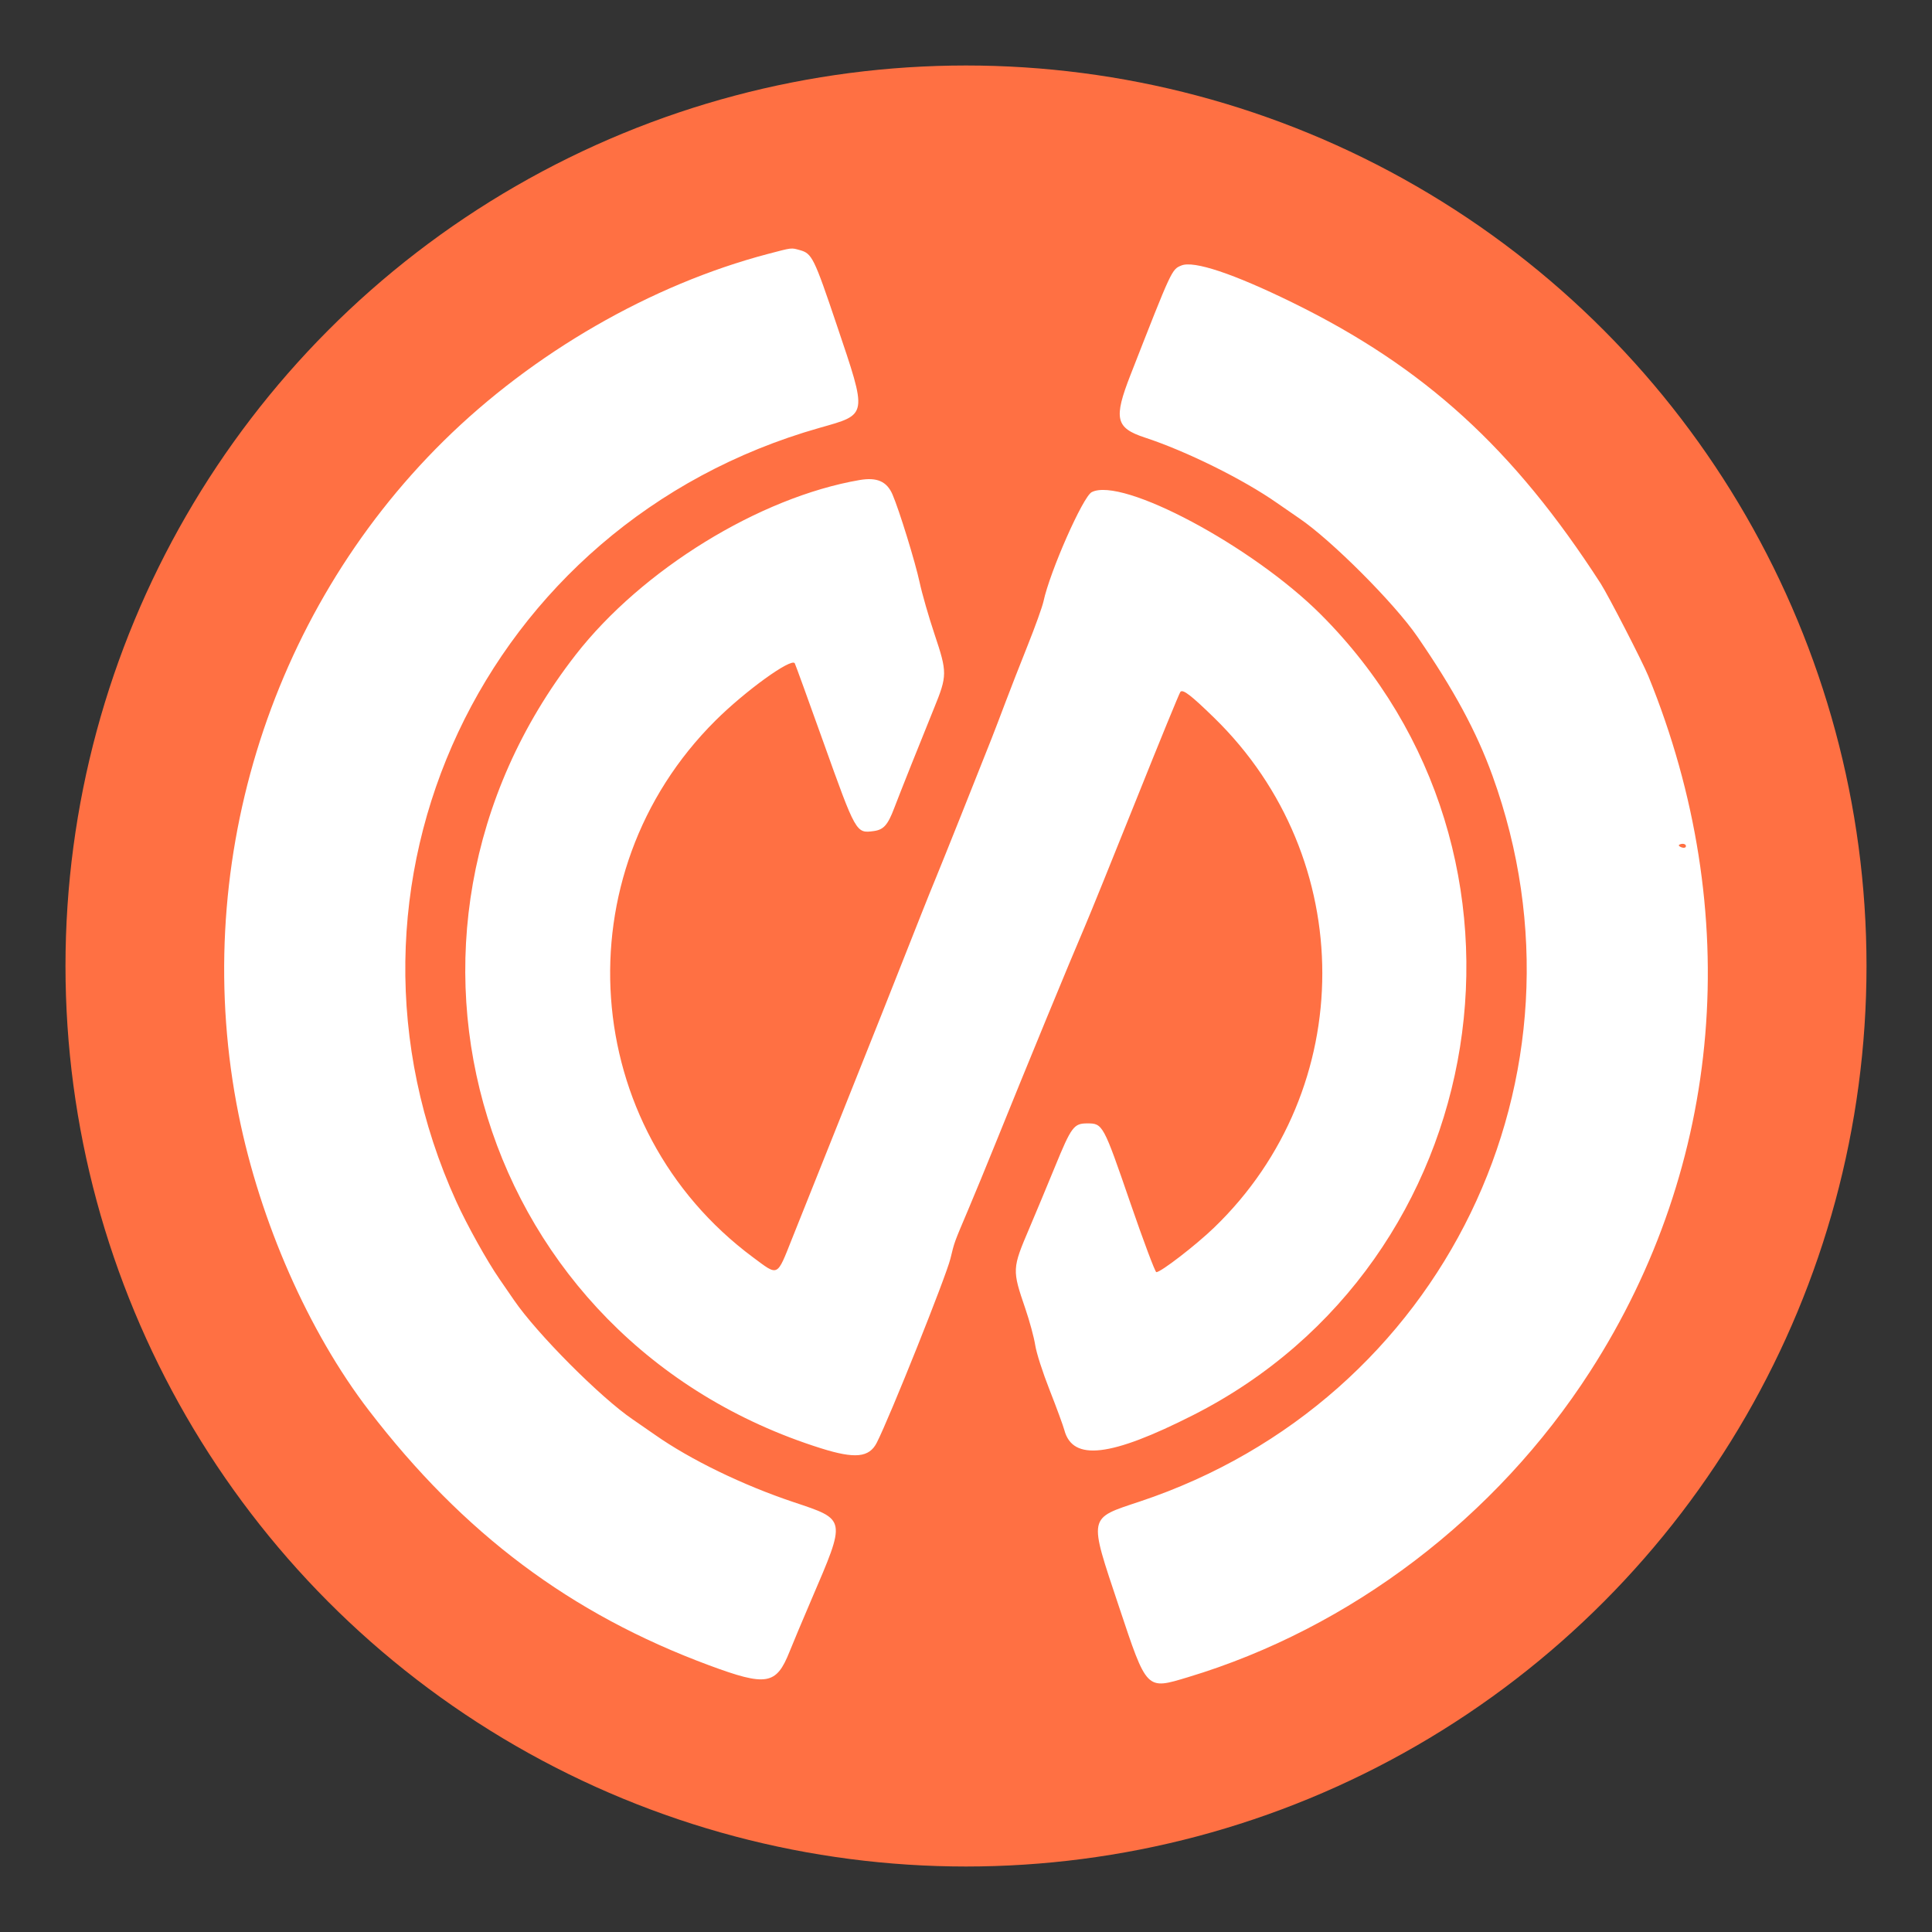 <?xml version="1.0" encoding="UTF-8" standalone="no"?>
<svg
   xmlns:dc="http://purl.org/dc/elements/1.1/"
   xmlns:cc="http://creativecommons.org/ns#"
   xmlns:rdf="http://www.w3.org/1999/02/22-rdf-syntax-ns#"
   xmlns:svg="http://www.w3.org/2000/svg"
   xmlns="http://www.w3.org/2000/svg"
   xmlns:sodipodi="http://sodipodi.sourceforge.net/DTD/sodipodi-0.dtd"
   xmlns:inkscape="http://www.inkscape.org/namespaces/inkscape"
   id="svg"
   version="1.1"
   width="400"
   height="400"
   style="display: block;"
   sodipodi:docname="icon2.svg"
   inkscape:version="0.92.3 (unknown)">
  <rect width="100%" height="100%" fill="#333333" stroke="none"/>
  <defs
     id="defs11" />
  <sodipodi:namedview
     pagecolor="#ffffff"
     bordercolor="#666666"
     borderopacity="1"
     objecttolerance="10"
     gridtolerance="10"
     guidetolerance="10"
     inkscape:pageopacity="0"
     inkscape:pageshadow="2"
     inkscape:window-width="1280"
     inkscape:window-height="745"
     id="namedview9"
     showgrid="false"
     inkscape:zoom="0.59"
     inkscape:cx="-88.135593"
     inkscape:cy="200"
     inkscape:window-x="0"
     inkscape:window-y="0"
     inkscape:window-maximized="1"
     inkscape:current-layer="svg" />
  <circle
     id="path19"
     cx="200"
     cy="200"
     r="186.441"
     style="fill:#ff7043;fill-opacity:1;stroke-width:1.774" />
  <g
     id="svgg"
     transform="translate(-0.013,0.587)">
    <path
       id="path0"
       d=""
       inkscape:connector-curvature="0"
       style="fill:#f9f9f9;fill-rule:evenodd;stroke:none" />
    <path
       id="path1"
       d=""
       inkscape:connector-curvature="0"
       style="fill:#fafafa;fill-rule:evenodd;stroke:none" />
    <path
       id="path2"
       d=""
       inkscape:connector-curvature="0"
       style="fill:#fafafa;fill-rule:evenodd;stroke:none" />
    <path
       id="path3"
       d=""
       inkscape:connector-curvature="0"
       style="fill:#fbfbfb;fill-rule:evenodd;stroke:none" />
    <path
       id="path4"
       d="M 159,51.99 C 134.827,58.348 110.355,72.462 91.85,90.719 55.373,126.705 39.254,179.69 49.415,230.2 c 4.466,22.195 14.491,44.964 26.946,61.197 19.584,25.523 41.787,42.163 70.436,52.789 11.94,4.428 13.936,4.089 16.692,-2.834 0.69,-1.733 2.722,-6.572 4.514,-10.752 7.236,-16.874 7.301,-16.514 -3.66,-20.179 -10.551,-3.528 -21.383,-8.789 -28.743,-13.96 -1.43,-1.005 -3.496,-2.435 -4.592,-3.178 -6.652,-4.515 -19.854,-17.777 -24.573,-24.684 -0.751,-1.1 -2.113,-3.079 -3.027,-4.399 -2.545,-3.677 -6.686,-11.112 -8.91,-16 -29.692,-65.238 5.613,-140.455 75.196,-160.206 10.06,-2.856 9.966,-2.282 3.532,-21.377 C 168.56,52.77 168.129,51.896 165.63,51.202 163.778,50.687 164.096,50.65 159,51.99 m 85.6,2.392 c -2.003,0.828 -1.941,0.696 -10.515,22.618 -3.551,9.08 -3.111,11.01 2.967,13.005 8.605,2.825 20.352,8.641 27.348,13.54 1.43,1.002 3.5,2.43 4.6,3.175 6.647,4.501 19.685,17.555 24.449,24.48 7.57,11.001 12.255,19.673 15.56,28.8 22.478,62.077 -10.195,129.339 -73.002,150.285 -10.806,3.604 -10.645,2.8 -4.342,21.711 5.833,17.499 5.617,17.278 14.31,14.66 33.631,-10.126 63.793,-33.063 83.271,-63.323 27.572,-42.834 31.943,-95.073 12.044,-143.933 -1.196,-2.937 -8.32,-16.768 -9.89,-19.2 C 313.353,92.235 294.932,75.446 267.6,62.053 255.37,56.06 247.162,53.322 244.6,54.382 M 178,98.796 c -20.72,3.559 -45.094,18.564 -58.818,36.209 C 73.522,193.709 99.3,277.033 170,299.269 c 7.053,2.218 9.977,1.92 11.549,-1.177 2.731,-5.378 14.338,-34.392 15.239,-38.092 0.865,-3.547 0.709,-3.118 3.709,-10.2 1.305,-3.08 3.788,-9.11 5.52,-13.4 6.268,-15.535 15.729,-38.505 18.615,-45.2 0.996,-2.31 5.774,-14.1 10.618,-26.2 4.844,-12.1 8.965,-22.162 9.158,-22.359 0.542,-0.556 2.181,0.704 6.936,5.332 29.915,29.109 29.918,76.843 0.008,105.631 -3.785,3.643 -10.989,9.196 -11.93,9.196 -0.247,0 -2.683,-6.49 -5.413,-14.423 C 228.436,232.185 228.336,232 225.127,232 c -2.79,0 -3.292,0.674 -6.703,9 -1.622,3.96 -3.996,9.654 -5.274,12.653 -3.602,8.45 -3.611,8.623 -0.835,16.747 0.865,2.53 1.775,5.895 2.023,7.478 0.266,1.69 1.51,5.569 3.017,9.4 1.411,3.587 2.772,7.294 3.025,8.238 1.729,6.456 9.557,5.543 26.633,-3.107 62.571,-31.693 76.042,-116.27 26.413,-165.829 -14.133,-14.113 -41.109,-28.501 -47.387,-25.274 -1.816,0.933 -8.661,16.441 -9.987,22.626 -0.236,1.101 -1.713,5.212 -3.283,9.135 -1.569,3.923 -3.631,9.203 -4.582,11.733 -0.95,2.53 -2.259,5.95 -2.909,7.6 -2.989,7.59 -10.235,25.719 -11.431,28.6 -0.73,1.76 -2.073,5.09 -2.984,7.4 -5.85,14.836 -10.45,26.411 -16.848,42.4 -4.005,10.01 -8.501,21.26 -9.991,25 -3.222,8.088 -2.787,7.875 -8.07,3.956 -36.103,-26.781 -39.791,-79.362 -7.797,-111.174 6.165,-6.131 15.685,-13.008 16.401,-11.85 0.119,0.192 2.751,7.441 5.85,16.109 6.841,19.134 6.837,19.127 10.498,18.635 2.047,-0.274 2.917,-1.25 4.246,-4.761 1.097,-2.895 5.518,-13.986 8.255,-20.706 2.736,-6.719 2.741,-7.372 0.1,-15.257 -1.206,-3.604 -2.598,-8.442 -3.093,-10.752 -0.901,-4.205 -4.198,-14.897 -5.612,-18.194 -1.165,-2.72 -3.215,-3.626 -6.802,-3.01 m 171.067,75.779 c 0,0.303 -0.303,0.436 -0.734,0.323 -0.403,-0.105 -0.733,-0.312 -0.733,-0.46 0,-0.147 0.33,-0.293 0.733,-0.323 0.404,-0.03 0.734,0.177 0.734,0.46"
       inkscape:connector-curvature="0"
       style="fill:#ffffff;fill-rule:evenodd;stroke:none" />
  </g>
</svg>
